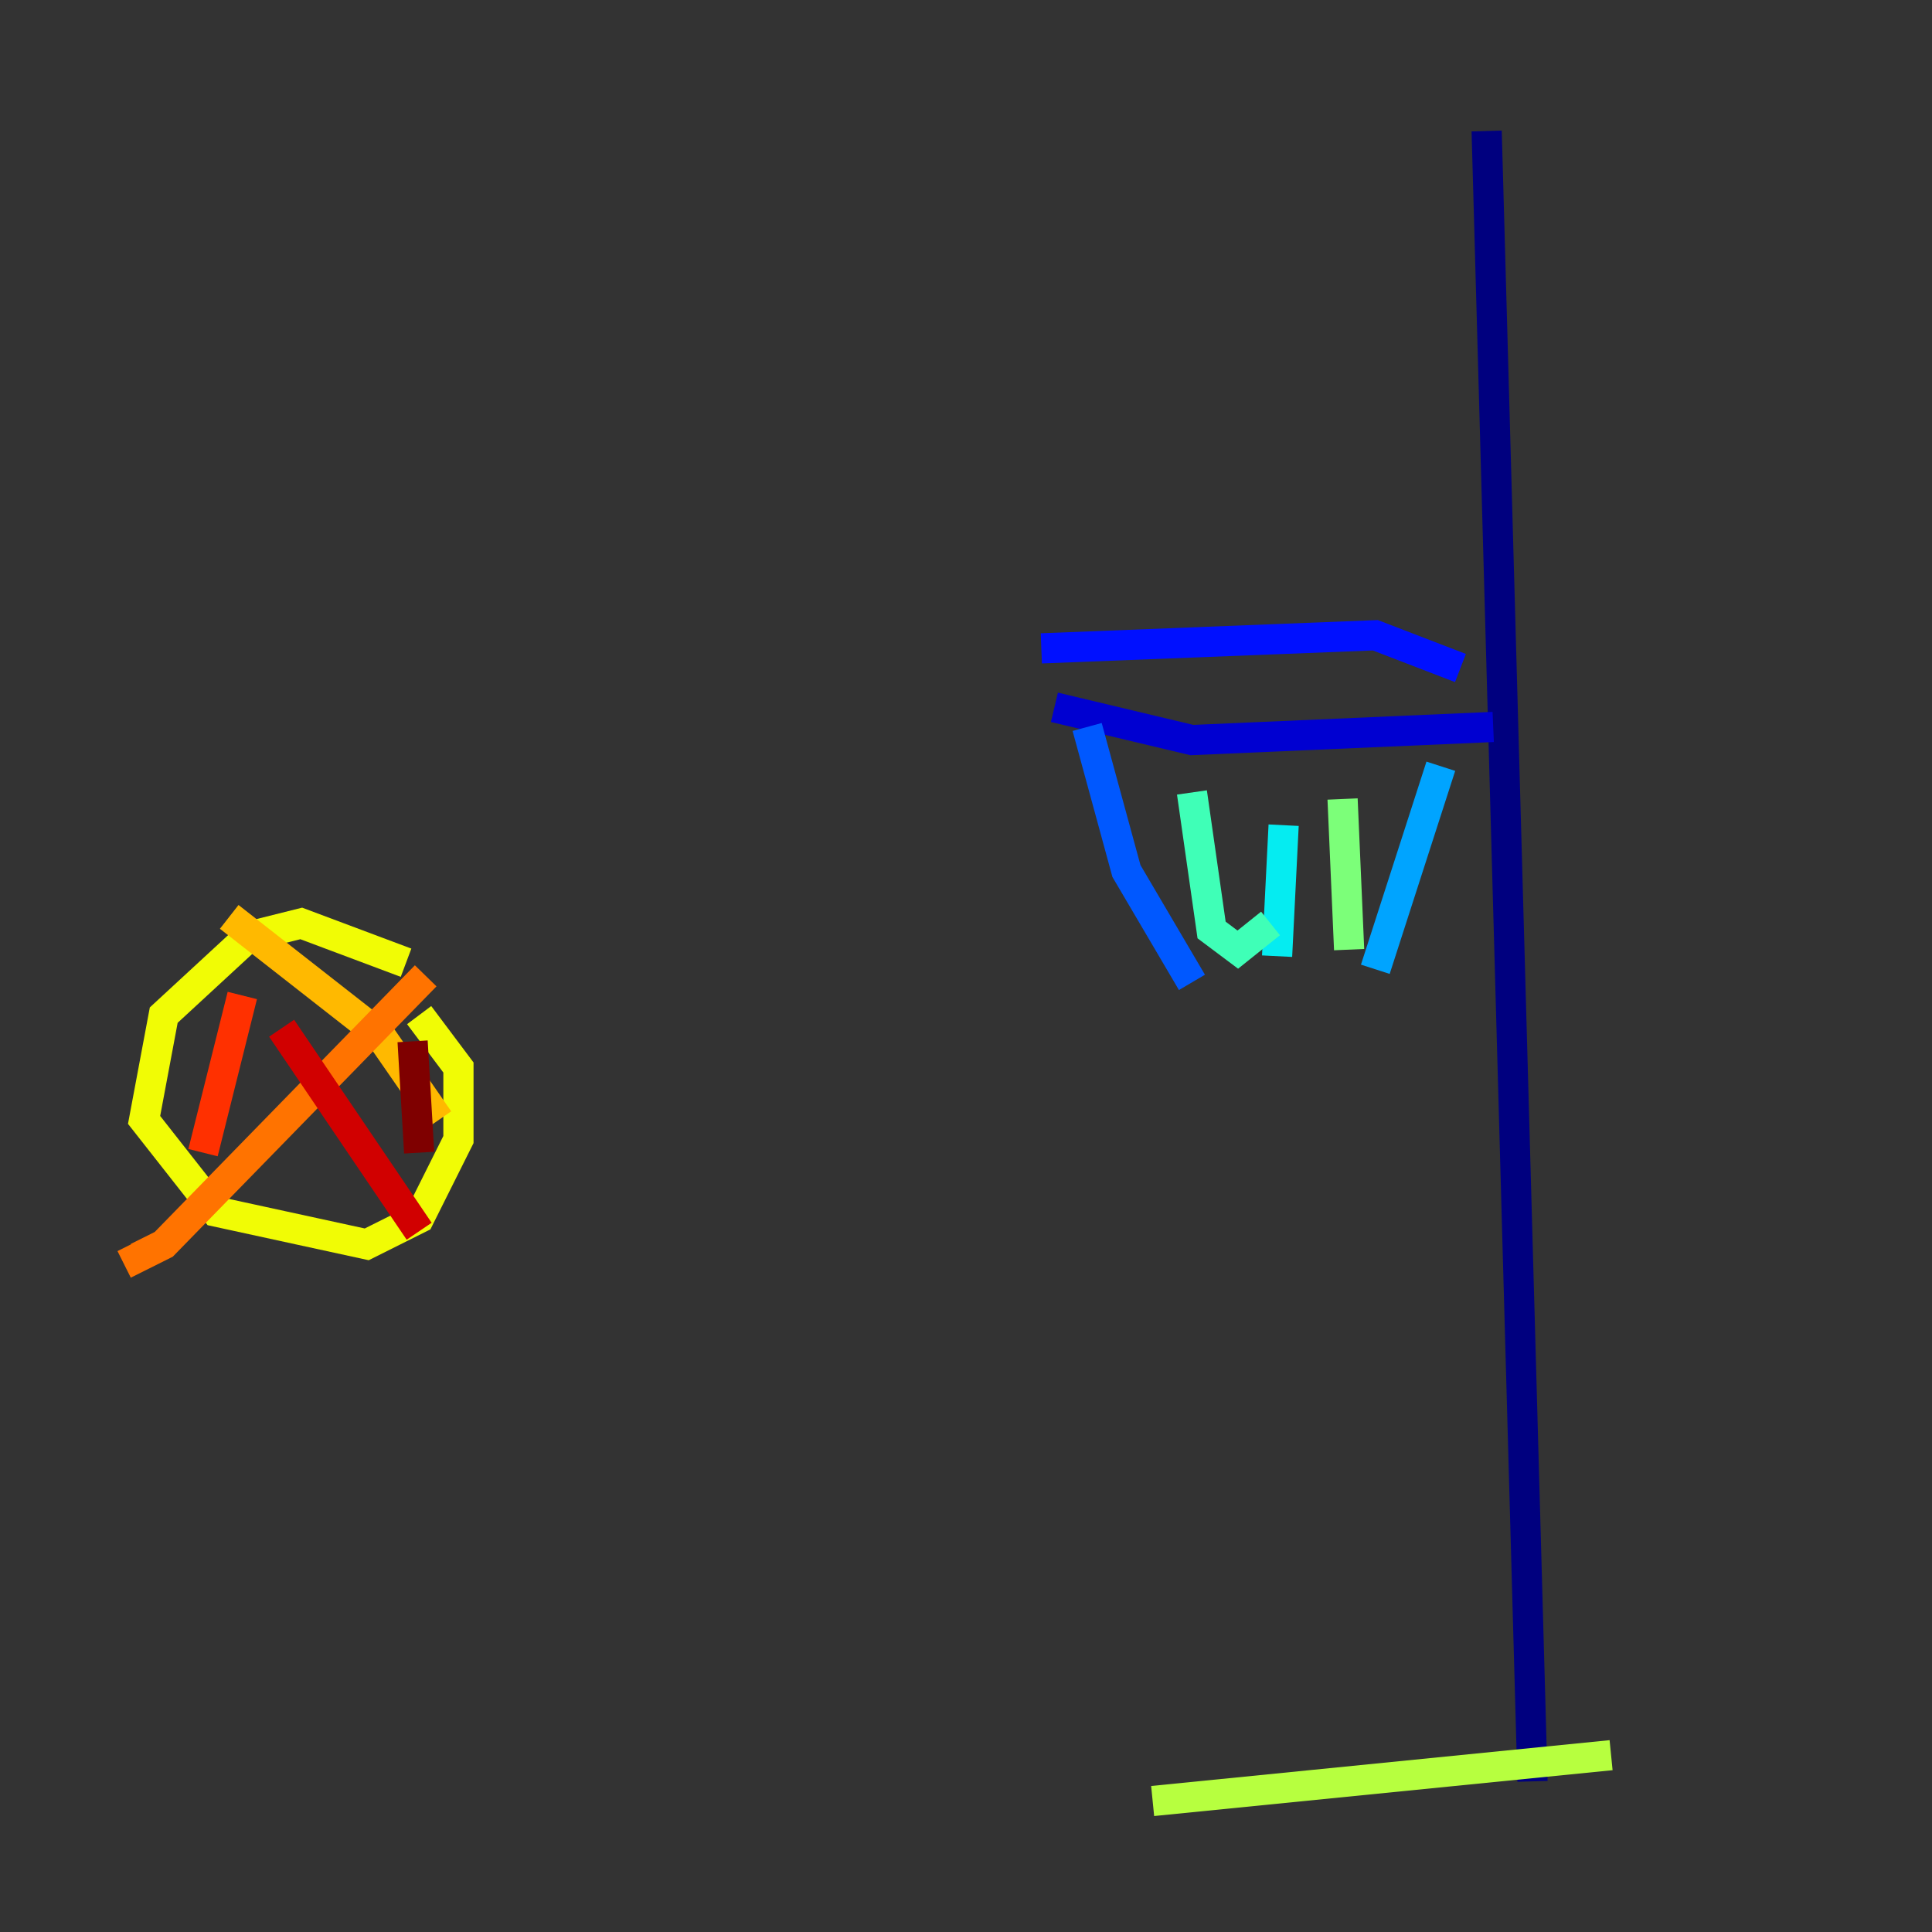 <?xml version="1.0" encoding="utf-8" ?>
<svg baseProfile="tiny" height="128" version="1.2" viewBox="0,0,128,128" width="128" xmlns="http://www.w3.org/2000/svg" xmlns:ev="http://www.w3.org/2001/xml-events" xmlns:xlink="http://www.w3.org/1999/xlink"><rect x="0" y="0" width="128" height="128" fill="#333333" stroke="none"/><defs /><polyline fill="none" points="98.495,8.678 101.532,118.02" stroke="#00007f" stroke-width="2" /><polyline fill="none" points="98.929,48.163 78.969,49.031 69.858,46.861" stroke="#0000d1" stroke-width="2" /><polyline fill="none" points="68.99,42.956 91.119,42.088 96.759,44.258" stroke="#0010ff" stroke-width="2" /><polyline fill="none" points="72.027,48.163 74.63,57.709 78.969,65.085" stroke="#0058ff" stroke-width="2" /><polyline fill="none" points="95.458,50.766 91.119,64.217" stroke="#00a4ff" stroke-width="2" /><polyline fill="none" points="85.044,54.671 84.61,63.349" stroke="#05ecf1" stroke-width="2" /><polyline fill="none" points="78.969,52.502 80.271,61.614 82.007,62.915 84.176,61.18" stroke="#3fffb7" stroke-width="2" /><polyline fill="none" points="88.949,52.936 89.383,62.915" stroke="#7cff79" stroke-width="2" /><polyline fill="none" points="76.366,119.322 106.739,116.285" stroke="#b7ff3f" stroke-width="2" /><polyline fill="none" points="26.902,63.783 19.959,61.18 16.488,62.047 10.848,67.254 9.546,74.197 14.319,80.271 24.298,82.441 27.77,80.705 30.373,75.498 30.373,70.725 27.77,67.254" stroke="#f1fc05" stroke-width="2" /><polyline fill="none" points="15.186,60.746 25.166,68.556 29.071,74.197" stroke="#ffb900" stroke-width="2" /><polyline fill="none" points="28.203,64.651 10.848,82.441 9.112,83.308 8.678,82.441" stroke="#ff7300" stroke-width="2" /><polyline fill="none" points="16.054,65.953 13.451,76.366" stroke="#ff3000" stroke-width="2" /><polyline fill="none" points="18.658,68.122 27.77,81.573" stroke="#d10000" stroke-width="2" /><polyline fill="none" points="27.336,68.99 27.77,76.366" stroke="#7f0000" stroke-width="2" /></svg>